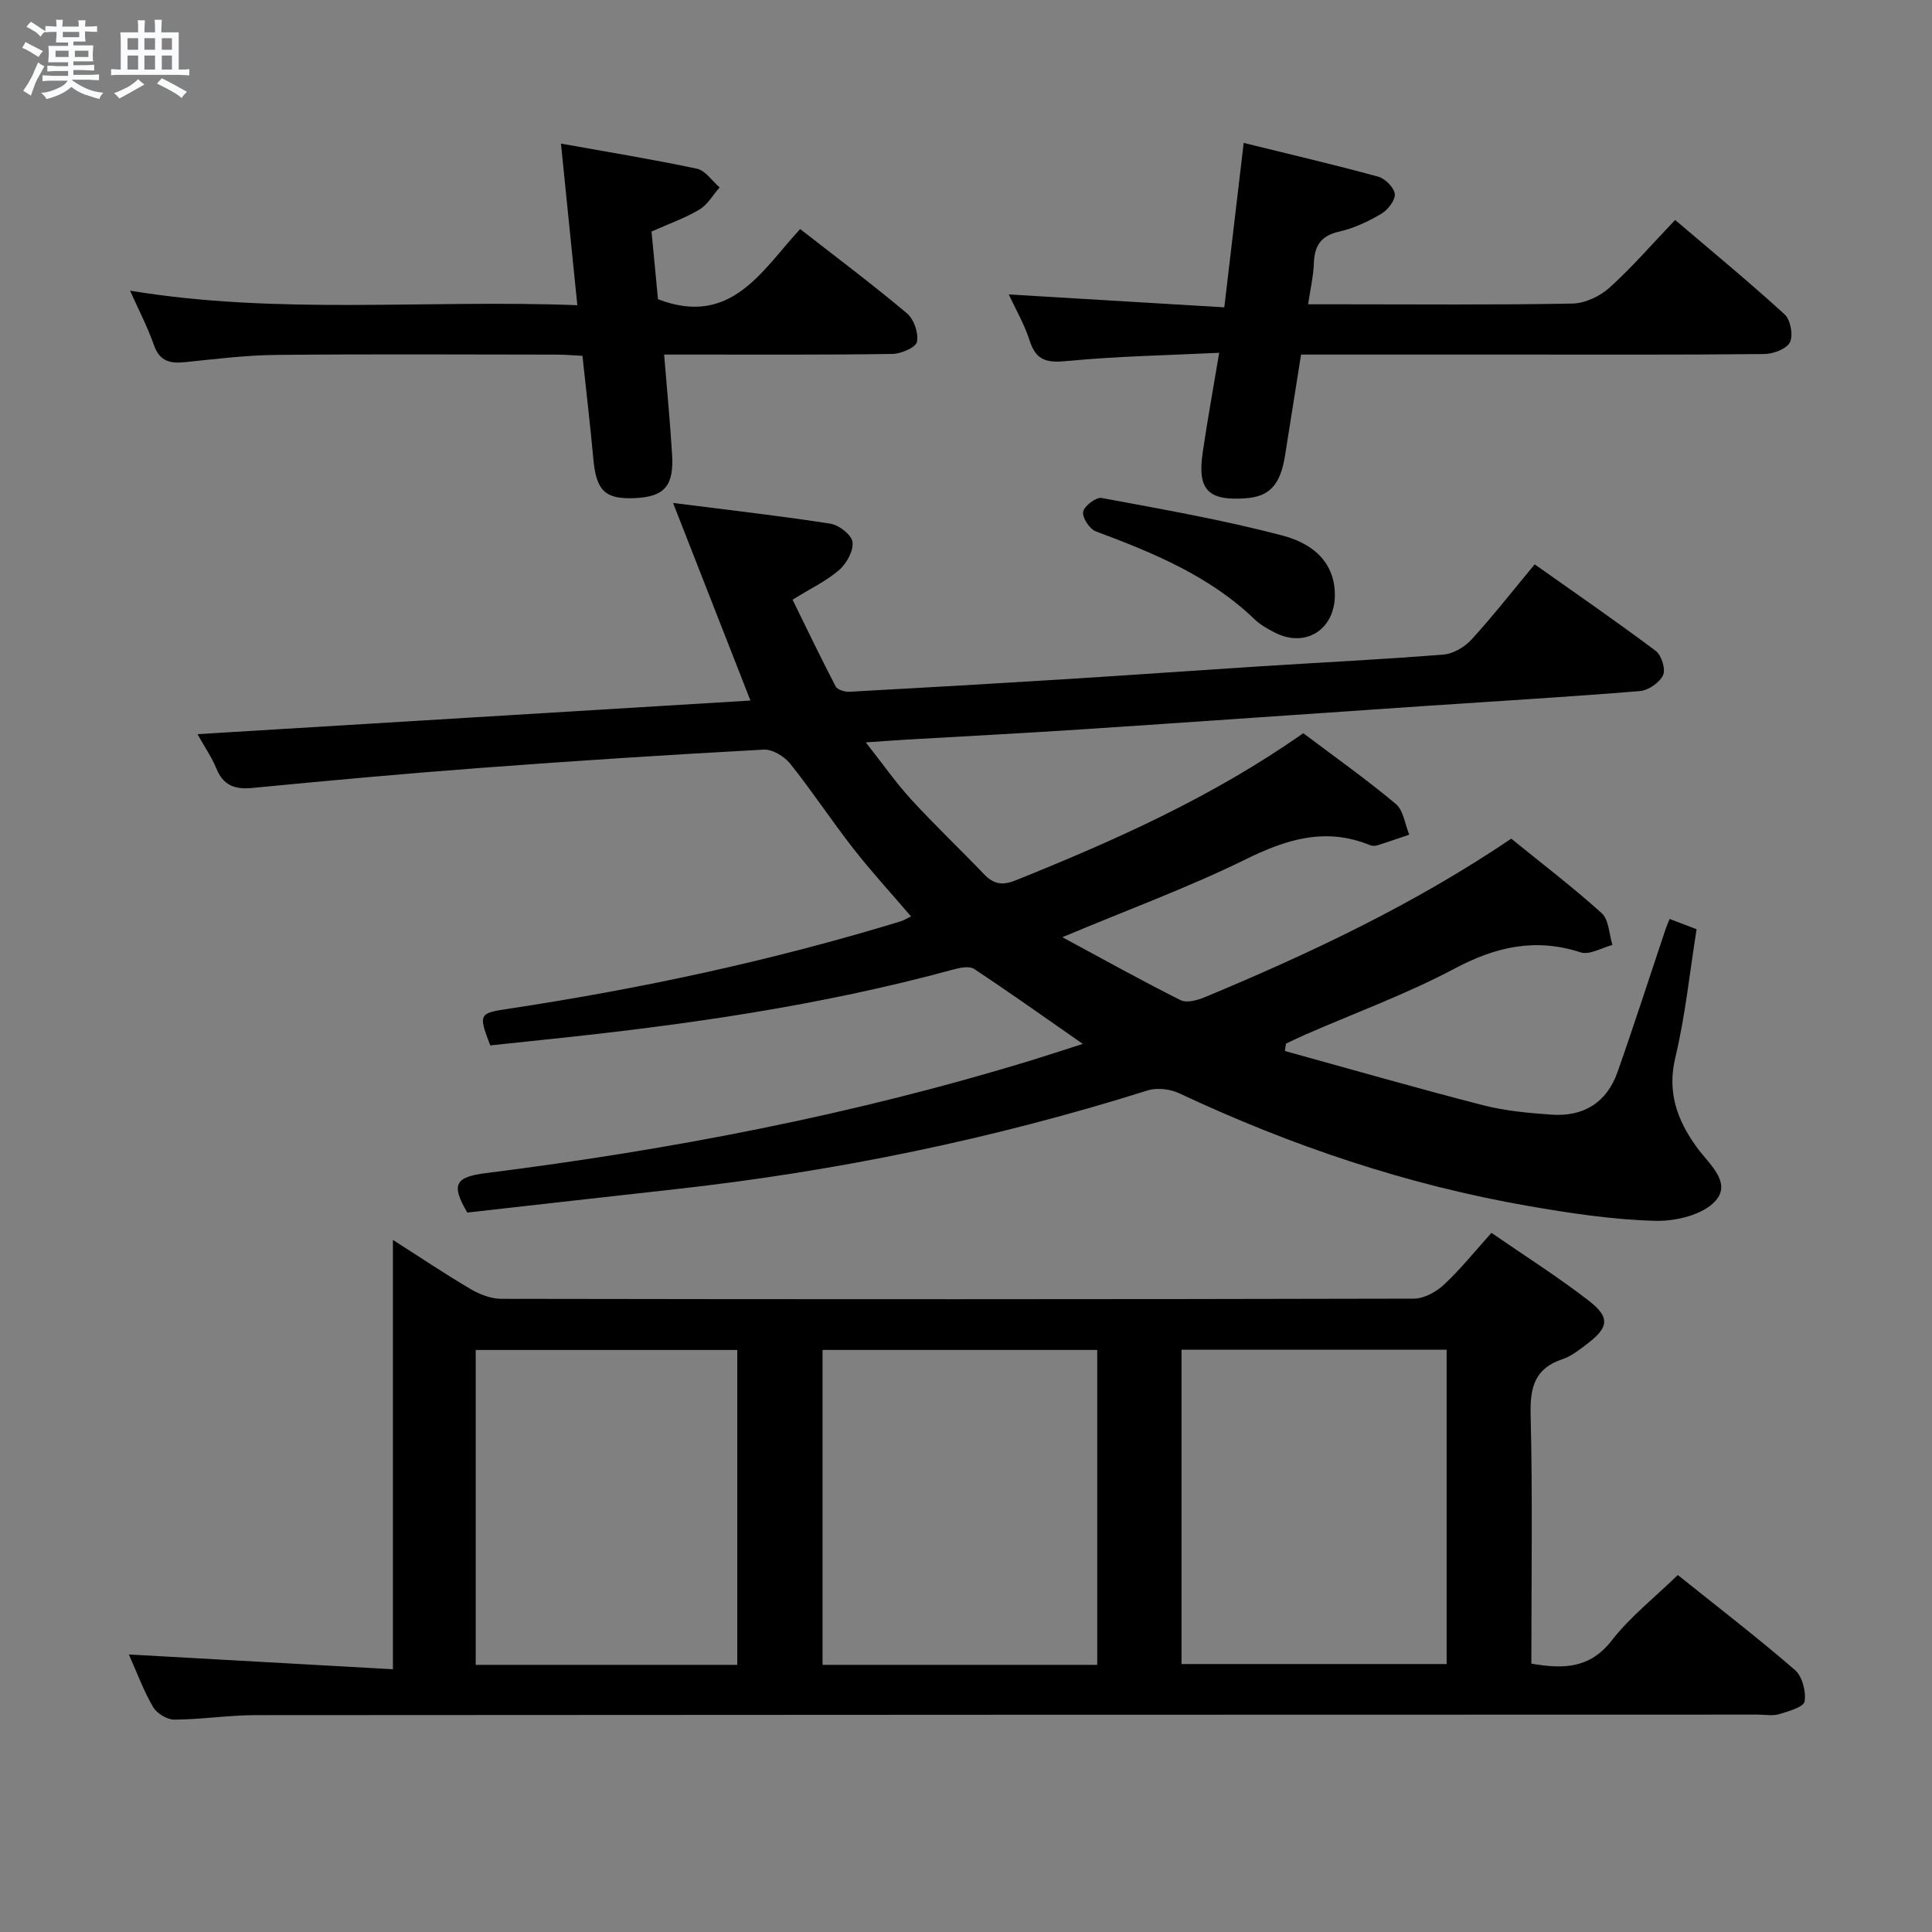 <svg enable-background="new 0 0 400 400" viewBox="0 0 400 400" xmlns="http://www.w3.org/2000/svg"><rect x="0" y="0" width="400" height="400" fill="#808080" stroke="none"/><path d="m6.8 9.5c.6.3 1.3.7 2.1 1.1-.4.4-.7.8-.9 1.2-.7-.4-1.3-.8-1.8-1.1s-1.1-.6-1.6-.8c.2-.4.5-.8.7-1.2.4.2.8.5 1.5.8zm.9 6.9c-.3.6-.5 1.1-.7 1.7s-.4 1.1-.6 1.7c-.6-.4-1.1-.7-1.6-1 .7-1 1.2-1.8 1.5-2.4.3-.5.6-1.1.8-1.7.3-.6.5-1.2.8-1.8.3.3.8.6 1.3.8-.7 1.3-1.2 2.2-1.5 2.7zm.1-11c.4.3 1 .7 1.7 1.1-.5.2-.8.6-1.1 1.1-.5-.6-1-1-1.4-1.2s-.9-.6-1.5-.8c.2-.4.5-.7.9-1.1.5.3.9.6 1.4.9zm10.5 13.1c1 .4 2 .6 3.1.7-.4.4-.7.8-.8 1.3-.9-.2-1.9-.6-3-.9-1-.4-2-.9-2.8-1.6-.5.4-1.1.9-1.9 1.3s-1.9.9-3.3 1.2c-.1-.3-.5-.8-1.1-1.3 1 0 2.1-.3 3.2-.8 1.2-.5 1.9-1 2.3-1.7h-3.2c-.4 0-1 0-2 .1v-1.2c1 0 1.7.1 2 .1h3.3v-1h-2.3c-.2 0-.9 0-2 .1v-1.2c1.2 0 1.9.1 2 .1h2.3v-.8h-4.1c0-.7.1-1.2.1-1.6 0-.5 0-1.1-.1-1.8h4.1v-.7h-2.5c0-.6.1-1.1.1-1.6v-.6h-.5c-.4 0-1 0-1.8.1v-1.3c1.2 0 1.9.1 2.1.1h.2c0-.3 0-.8-.1-1.4h1.4c0 .6-.1 1-.1 1.4h3.4c0-.4 0-.8-.1-1.3h1.5c0 .4-.1.9-.1 1.3.7 0 1.5 0 2.5-.1v1.2c-1 0-1.8-.1-2.5-.1v.6c0 .3 0 .8.1 1.5h-2.5v.8h4.1c0 .7-.1 1.3-.1 1.8s0 1 .1 1.5h-4.1v.8h1.4c.8 0 1.8 0 2.9-.1v1.2c-1 0-1.9-.1-2.8-.1h-1.5v1h3.2c.3 0 1 0 2.1-.1v1.2c-1.1 0-1.8-.1-2.1-.1h-3.4l-.1.1c1.4 1 2.4 1.5 3.4 1.9zm-4.1-6.7v-1.3h-2.7v1.3zm2.2-4.1v-1.1h-3.4v1.1zm1.9 4.1v-1.3h-2.8v1.3z" fill="#fafbfc"/><path d="m37 6.7v2.3 5.4c1 0 1.8 0 2.2-.1v1.3c-.6 0-1.5-.1-2.5-.1h-11.9c-.7 0-1.3 0-1.8.1v-1.3c.5 0 1.1.1 2 .1v-5.2c0-1 0-1.8-.1-2.5h3.7c0-1.3 0-2.1-.1-2.5h1.5c0 .4-.1 1.3-.1 2.5h2.2c0-1.2 0-2.1-.1-2.6h1.5c0 .4-.1 1.3-.1 2.6zm-12.3 13.7c-.3-.4-.7-.8-1.1-1.1 1.1-.4 2.1-.9 2.9-1.3.8-.5 1.5-1 2.1-1.6.4.4.9.8 1.3 1.1-2.5 1.4-4.2 2.4-5.2 2.9zm3.9-10.1v-2.4h-2.2v2.4zm0 4.1v-2.9h-2.2v2.9zm3.5-4.1v-2.4h-2.2v2.4zm0 4.1v-2.9h-2.2v2.9zm.4 2.9 1-1.1c.6.3 1.4.7 2.5 1.3s2 1.1 2.7 1.5c-.4.4-.8.8-1.1 1.3-.8-.8-2.5-1.7-5.1-3zm3.1-7v-2.4h-2.1v2.4zm0 4.1v-2.9h-2.1v2.9z" fill="#fafbfc"/><g fill="#000001"><path d="m219.95 194.04c8.73 4.7 16.51 9.05 24.48 13.03 1.28.64 3.51.02 5.06-.63 21.83-9.1 43.18-19.15 63.4-32.8 6.23 5.06 12.7 9.99 18.72 15.42 1.5 1.36 1.53 4.35 2.23 6.59-2.21.56-4.74 2.12-6.57 1.53-9.36-3.04-17.56-1.19-26.12 3.36-9.95 5.28-20.62 9.18-30.98 13.7-1.32.58-2.62 1.22-3.93 1.84-.07.51-.14 1.01-.21 1.52 13.66 3.77 27.28 7.69 41.01 11.22 4.63 1.19 9.49 1.63 14.28 1.96 6.54.44 11.34-2.52 13.55-8.77 3.48-9.86 6.67-19.81 10-29.72.2-.6.47-1.18.81-2.03 1.85.7 3.52 1.34 5.58 2.12-1.42 8.91-2.32 17.85-4.39 26.51-1.75 7.28.37 13 4.42 18.63 2.44 3.39 7.34 7.23 3.87 11.12-2.57 2.88-8.25 4.24-12.49 4.12-8.76-.24-17.54-1.56-26.21-3.07-25.18-4.37-49.18-12.48-72.3-23.33-1.89-.89-4.6-1.21-6.55-.6-31.95 10.06-64.58 16.77-97.85 20.46-14.36 1.59-28.72 3.22-43.01 4.83-3.43-5.83-2.5-7.37 3.85-8.17 38.26-4.82 76.03-12.05 112.95-23.36 3.3-1.01 6.57-2.09 10.64-3.39-7.91-5.5-15.12-10.64-22.51-15.52-.98-.65-2.9-.27-4.25.1-27.62 7.55-55.86 11.54-84.27 14.5-3.93.41-7.87.83-11.66 1.23-2.5-6.57-2.34-6.66 3.87-7.6 27.44-4.15 54.53-9.97 81.09-18.08.62-.19 1.19-.56 2.16-1.03-4.08-4.76-8.19-9.24-11.92-14.01-4.5-5.76-8.54-11.9-13.1-17.61-1.21-1.51-3.68-3.01-5.48-2.91-19.42 1.05-38.84 2.3-58.23 3.76-15.9 1.19-31.79 2.64-47.67 4.18-3.64.35-5.99-.54-7.42-4.03-.94-2.28-2.37-4.36-3.91-7.11 38.27-2.33 76.11-4.63 114.48-6.96-5.29-13.51-10.38-26.51-16.02-40.91 11.69 1.49 22.18 2.67 32.6 4.3 1.77.28 4.37 2.31 4.55 3.79.23 1.83-1.21 4.44-2.75 5.78-2.58 2.25-5.8 3.77-9.66 6.16 2.92 5.94 5.82 12.01 8.93 17.97.36.69 1.91 1.14 2.87 1.09 14.95-.81 29.89-1.68 44.83-2.61 13.27-.83 26.54-1.78 39.81-2.63 12.78-.82 25.57-1.44 38.33-2.46 2.03-.16 4.38-1.56 5.79-3.1 4.38-4.78 8.37-9.9 13.09-15.58 8.44 5.97 16.87 11.78 25.06 17.92 1.2.9 2.1 3.82 1.52 5.03-.74 1.55-3.06 3.15-4.81 3.29-14.74 1.21-29.52 2.07-44.28 3.07-23.72 1.61-47.43 3.28-71.14 4.85-12.11.8-24.24 1.42-36.36 2.13-2.44.14-4.88.33-8.48.57 3.56 4.52 6.27 8.41 9.45 11.88 4.84 5.28 10.05 10.2 15 15.38 1.98 2.07 3.75 2.44 6.57 1.31 20.56-8.27 40.74-17.25 59.56-30.47 6.33 4.77 12.95 9.46 19.15 14.64 1.59 1.33 1.9 4.21 2.79 6.37-2.24.75-4.47 1.54-6.72 2.24-.44.14-1.04.08-1.48-.1-9.21-3.74-17.33-1.17-25.88 3.07-11.74 5.76-24.1 10.29-37.74 16.02z"/><path d="m26.68 342.54c18.6 1.04 36.48 2.04 54.67 3.06 0-30.01 0-59.14 0-88.89 5.5 3.51 10.7 7.01 16.09 10.18 1.89 1.11 4.24 2.02 6.38 2.02 62.97.11 125.95.11 188.92-.04 2.11-.01 4.62-1.4 6.24-2.91 3.39-3.16 6.31-6.82 9.81-10.71 6.82 4.71 13.7 9.06 20.1 14.01 4.52 3.49 4.21 5.56-.31 8.99-1.58 1.2-3.22 2.53-5.06 3.14-5.73 1.91-6.76 5.76-6.62 11.43.42 17.12.15 34.26.15 51.62 6.59 1.13 12.06 1.08 16.64-4.8 3.83-4.91 8.88-8.88 13.68-13.55 8.04 6.44 16.33 12.82 24.24 19.65 1.52 1.31 2.35 4.46 2.01 6.52-.19 1.16-3.33 2.06-5.27 2.64-1.38.41-2.98.09-4.47.09-103.62.02-207.25.03-310.87.11-5.64 0-11.28.9-16.92.93-1.51.01-3.64-1.3-4.41-2.63-1.97-3.38-3.33-7.13-5-10.86zm143.62 2.15h56.87c0-21.83 0-43.52 0-65.2-19.16 0-37.9 0-56.87 0zm74.32-65.24v65.07h54.89c0-21.97 0-43.51 0-65.07-18.53 0-36.61 0-54.89 0zm-91.98 65.24c0-21.88 0-43.43 0-65.19-18.17 0-36.05 0-54.15 0v65.19z"/><path d="m208.86 60.96c14.96.89 29.64 1.77 44.62 2.67 1.39-11.81 2.66-22.59 4.01-34.04 9.64 2.38 18.8 4.51 27.86 6.99 1.44.4 3.32 2.29 3.43 3.61.1 1.32-1.48 3.3-2.84 4.1-2.69 1.58-5.65 2.98-8.68 3.66-3.81.86-5.12 2.96-5.24 6.59-.09 2.61-.71 5.21-1.19 8.46h6.76c15.99 0 31.99.15 47.98-.15 2.6-.05 5.68-1.51 7.66-3.29 4.68-4.22 8.82-9.03 13.59-14.02 7.68 6.55 15.35 12.86 22.68 19.56 1.22 1.12 1.8 4.33 1.08 5.77-.69 1.38-3.45 2.41-5.32 2.43-17.16.18-34.32.11-51.48.11-14.64 0-29.28 0-44.41 0-1.13 7.14-2.23 13.96-3.3 20.79-.96 6.14-3.17 8.6-8.13 8.96-7.8.57-10.07-1.73-8.94-9.42.95-6.53 2.14-13.02 3.42-20.7-10.99.54-21.24.71-31.4 1.7-4.1.4-6.48.06-7.83-4.19-1.08-3.4-2.93-6.55-4.33-9.59z"/><path d="m119.53 63.19c-1.15-11.41-2.22-21.95-3.39-33.46 9.5 1.71 18.87 3.23 28.15 5.2 1.76.37 3.14 2.54 4.7 3.88-1.38 1.56-2.49 3.57-4.19 4.58-2.95 1.77-6.27 2.92-9.91 4.55.45 4.76.92 9.65 1.34 14.01 15.09 5.79 21.41-5.81 29.43-14.53 7.6 5.93 15.03 11.49 22.12 17.46 1.44 1.21 2.43 4.09 2.07 5.89-.23 1.16-3.27 2.48-5.07 2.51-13.82.21-27.64.12-41.46.13-1.79 0-3.58 0-5.82 0 .59 7.31 1.25 14.03 1.65 20.76.39 6.47-1.63 8.69-7.71 8.96-6.19.28-8-1.54-8.6-8.16-.63-6.94-1.46-13.85-2.25-21.3-1.84-.09-3.61-.25-5.38-.25-19.32-.02-38.64-.13-57.95.06-6.29.06-12.58.84-18.84 1.49-3.13.33-5.35-.09-6.55-3.52-1.31-3.74-3.16-7.28-4.94-11.27 30.76 5.08 61.39 1.8 92.6 3.01z"/><path d="m276.37 123.39c-.13 7.09-6.2 10.8-12.47 7.56-1.47-.76-2.98-1.6-4.16-2.74-9.35-8.99-20.99-13.76-32.87-18.2-1.29-.48-2.83-2.85-2.62-4.05s2.69-3.07 3.83-2.86c12.52 2.33 25.1 4.53 37.41 7.77 7.75 2.04 10.98 6.82 10.88 12.52z"/></g></svg>